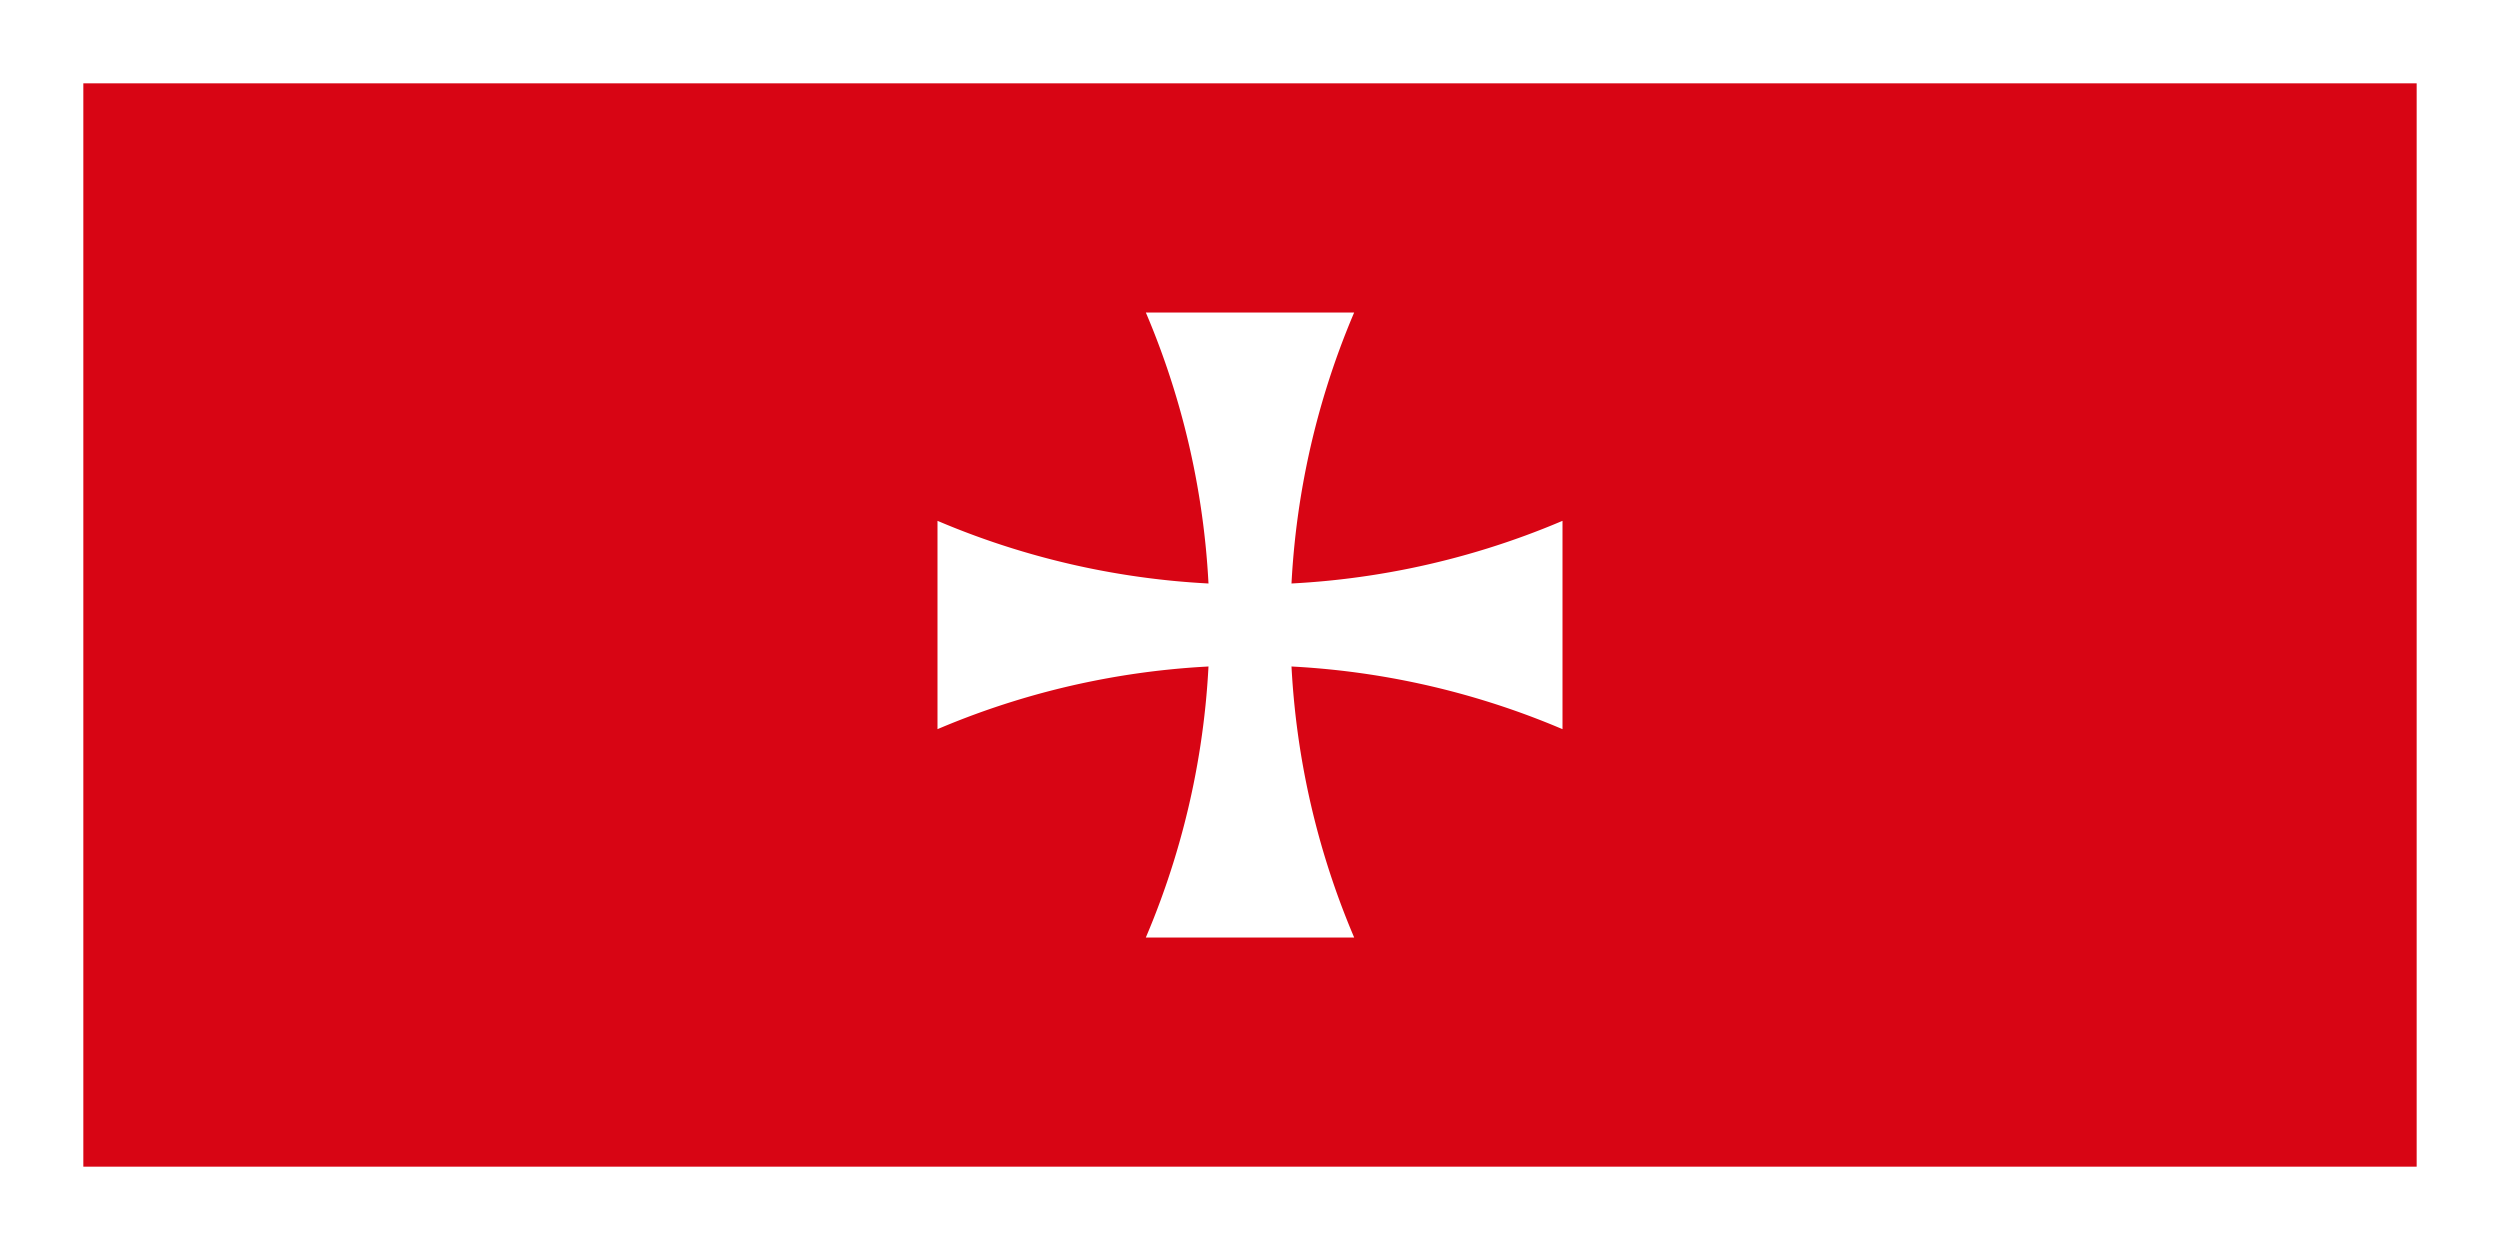 <svg id="svg2" width="1200" height="600" viewBox="0 0 1200 600" xmlns:xlink="http://www.w3.org/1999/xlink" xmlns="http://www.w3.org/2000/svg"><g id="g1"><use height="1052.362" width="744.094" y="0" x="0" style="fill:#f5bf22" xlink:href="#star" transform="matrix(200 0 0 200 600 300)" id="use25"/><use height="1052.362" width="744.094" y="0" x="0" style="fill:#dd0000" xlink:href="#star" transform="matrix(180 0 0 180 600 300)" id="use27"/><use xlink:href="#star" transform="matrix(200 0 0 200 600 300)" id="use25-1" style="fill:#f5bf22" x="0" y="0" width="1" height="1"/><use xlink:href="#star" transform="matrix(180 0 0 180 600 300)" id="use27-7" style="fill:#dd0000" x="0" y="0" width="1" height="1"/><path style="fill:#ffffff;fill-rule:evenodd" id="rect2422" d="M0 0h1200v600H0z"/><path style="fill:#d80514;fill-opacity:1;fill-rule:evenodd" id="rect2420" d="M40 40h1120v520H40z"/></g><g id="g3040" style="fill:#ffffff"><path style="fill:#ffffff;fill-rule:evenodd" id="path12" d="M450 250a383 383 0 0 0 300 0v100a383 383 0 0 0-300 0z"/><path style="fill:#ffffff;fill-rule:evenodd" id="path14" d="M650 150a383 383 0 0 0 0 300H550a383 383 0 0 0 0-300z"/></g><!-- app4joy --></svg>